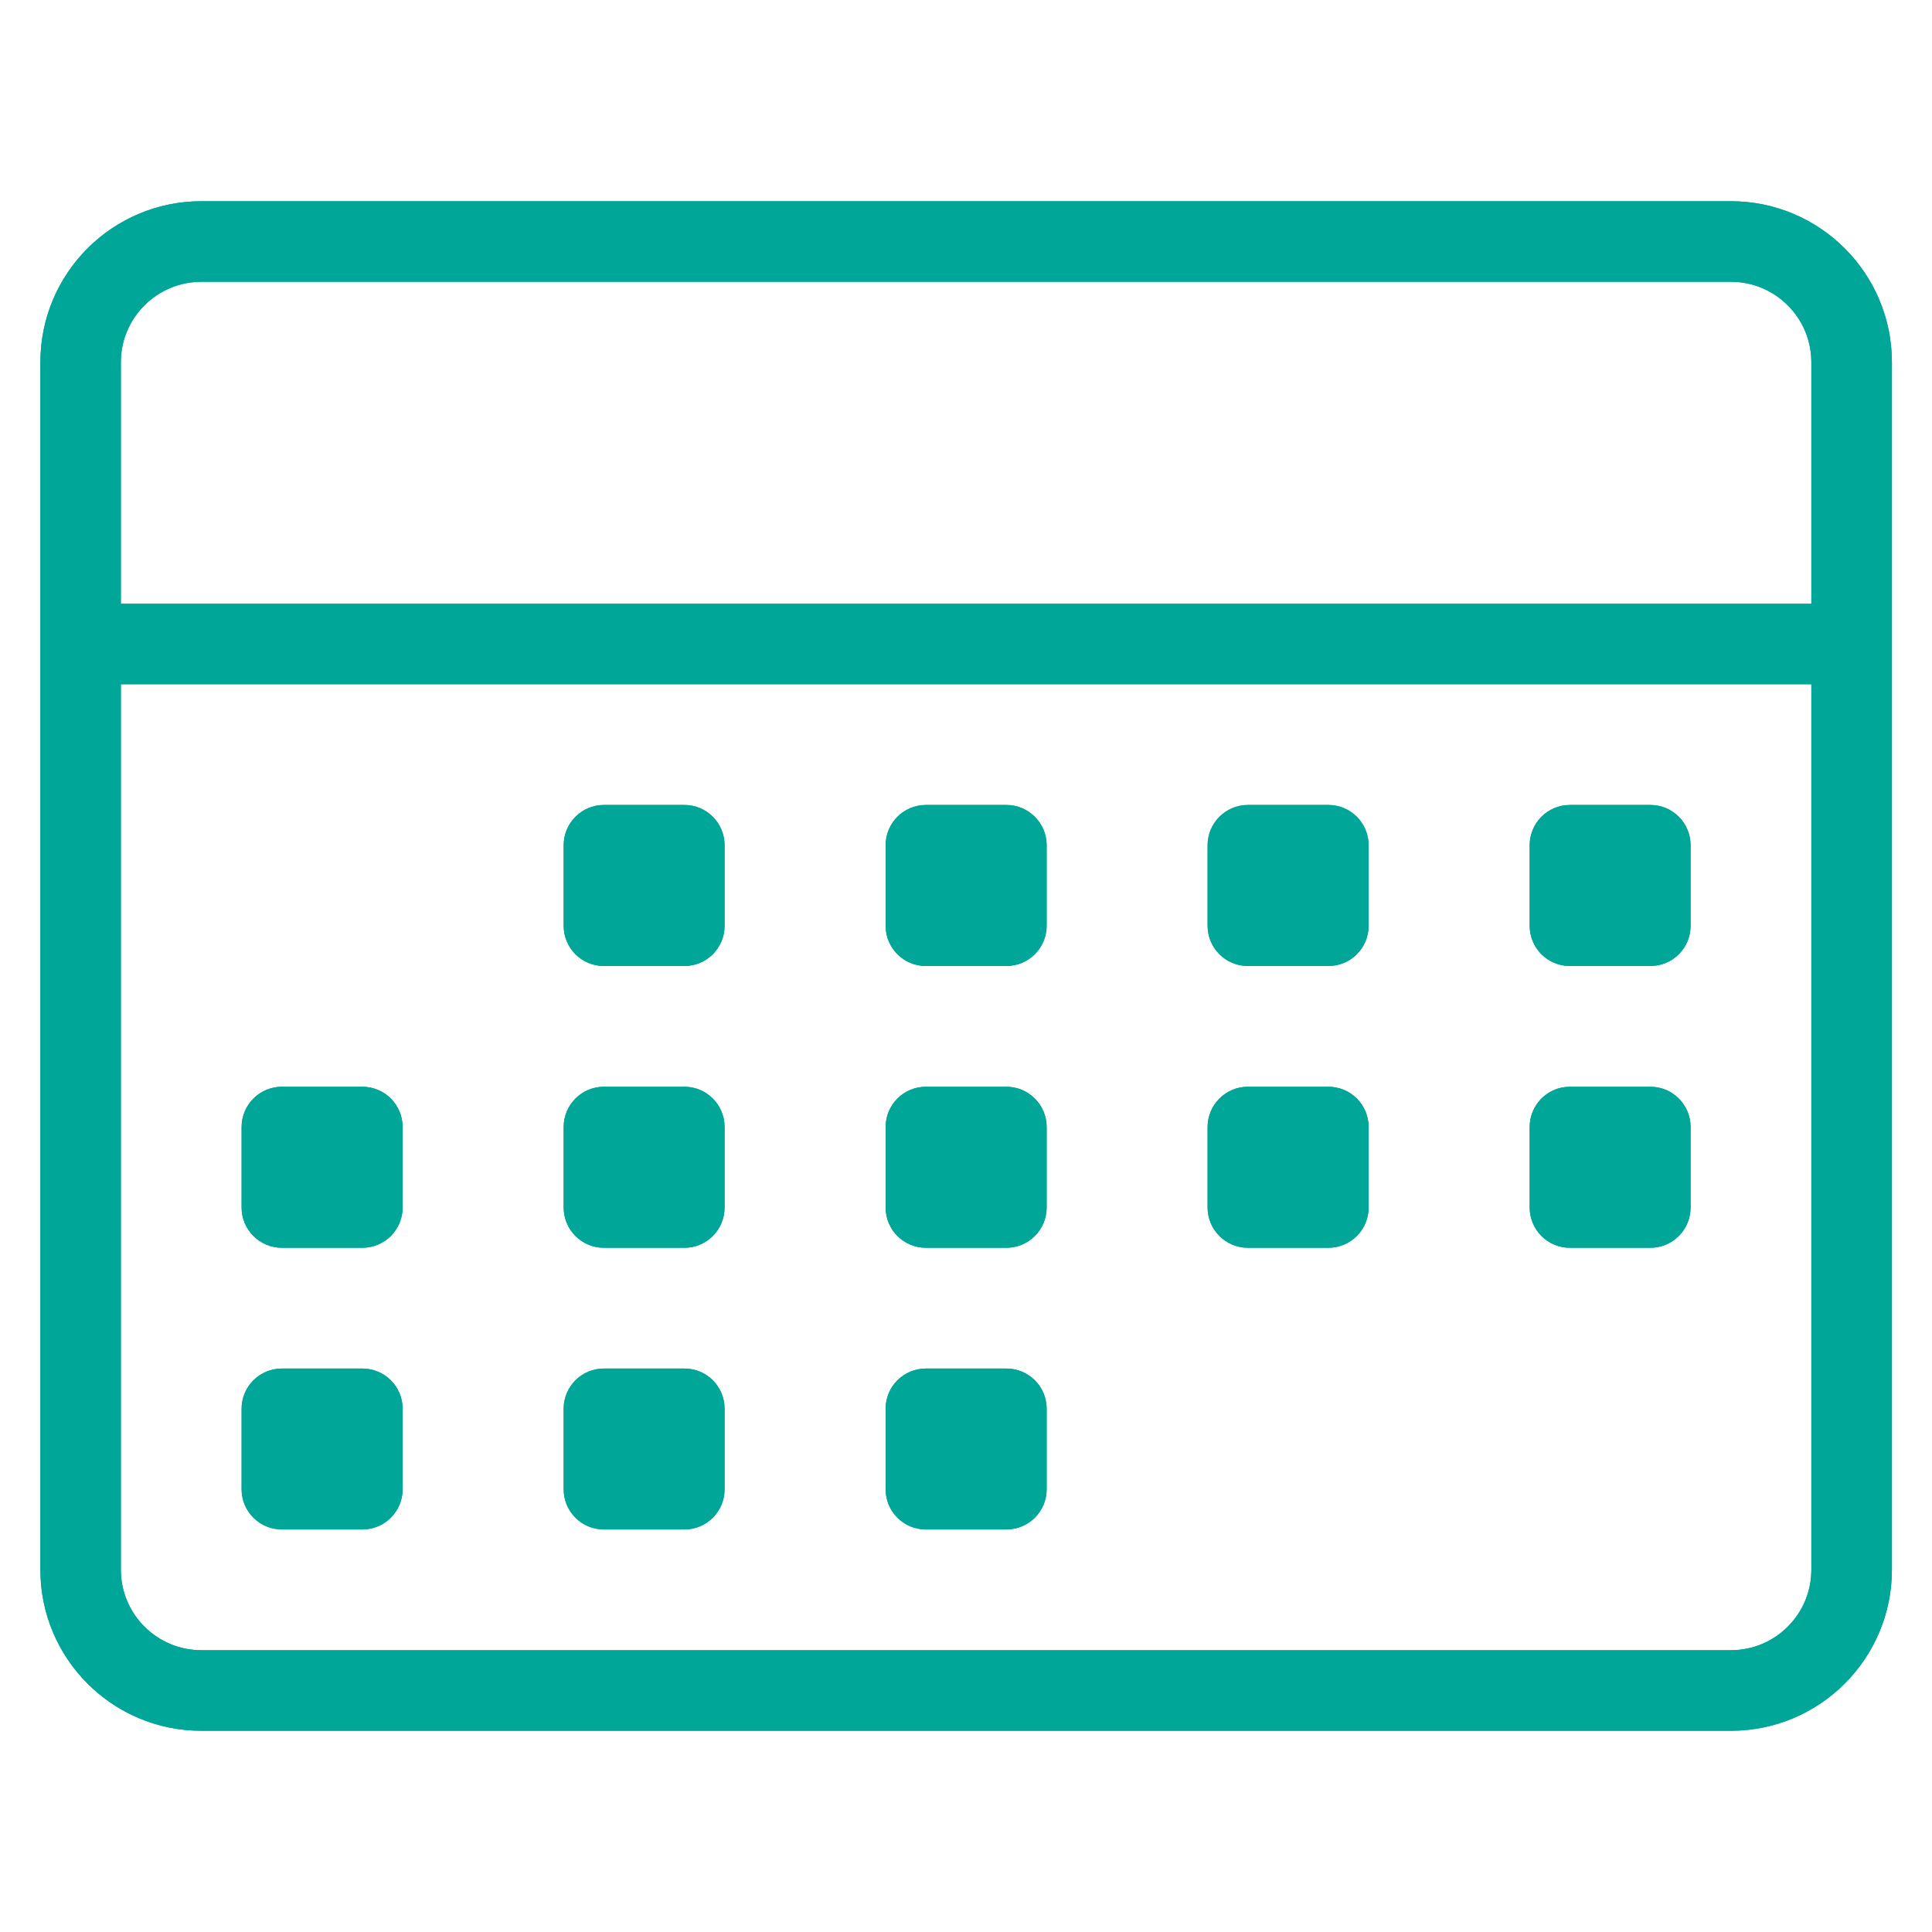 <svg width="20" height="20" viewBox="0 0 20 20"  xmlns="http://www.w3.org/2000/svg" fill="#00A698">
<mask id="path-1-outside-1_970_10217" maskUnits="userSpaceOnUse" x="-0.582" y="1.083" width="21" height="18" fill="black">
<rect fill="white" x="-0.582" y="1.083" width="21" height="18"/>
<path fill-rule="evenodd" clip-rule="evenodd" d="M17.918 17.917H2.085C1.164 17.917 0.418 17.17 0.418 16.25V3.75C0.418 2.829 1.164 2.083 2.085 2.083H17.918C18.838 2.083 19.585 2.829 19.585 3.75V16.25C19.585 17.17 18.838 17.917 17.918 17.917ZM18.751 3.75C18.751 3.29 18.378 2.917 17.918 2.917H2.085C1.625 2.917 1.251 3.29 1.251 3.75V6.25H18.751V3.75ZM18.751 7.083H1.251V16.25C1.251 16.71 1.625 17.083 2.085 17.083H17.918C18.378 17.083 18.751 16.71 18.751 16.25V7.083ZM17.085 12.917H16.251C16.021 12.917 15.835 12.73 15.835 12.5V11.667C15.835 11.437 16.021 11.25 16.251 11.25H17.085C17.315 11.25 17.501 11.437 17.501 11.667V12.5C17.501 12.73 17.315 12.917 17.085 12.917ZM17.085 10H16.251C16.021 10 15.835 9.814 15.835 9.583V8.75C15.835 8.52 16.021 8.333 16.251 8.333H17.085C17.315 8.333 17.501 8.52 17.501 8.75V9.583C17.501 9.814 17.315 10 17.085 10ZM13.751 12.917H12.918C12.688 12.917 12.501 12.73 12.501 12.5V11.667C12.501 11.437 12.688 11.25 12.918 11.25H13.751C13.982 11.25 14.168 11.437 14.168 11.667V12.5C14.168 12.73 13.982 12.917 13.751 12.917ZM13.751 10H12.918C12.688 10 12.501 9.814 12.501 9.583V8.75C12.501 8.52 12.688 8.333 12.918 8.333H13.751C13.982 8.333 14.168 8.52 14.168 8.75V9.583C14.168 9.814 13.982 10 13.751 10ZM10.418 12.917H9.585C9.354 12.917 9.168 12.73 9.168 12.5V11.667C9.168 11.437 9.354 11.25 9.585 11.25H10.418C10.648 11.25 10.835 11.437 10.835 11.667V12.5C10.835 12.73 10.648 12.917 10.418 12.917ZM10.418 10H9.585C9.354 10 9.168 9.814 9.168 9.583V8.75C9.168 8.52 9.354 8.333 9.585 8.333H10.418C10.648 8.333 10.835 8.52 10.835 8.75V9.583C10.835 9.814 10.648 10 10.418 10ZM7.085 15.833H6.251C6.021 15.833 5.835 15.647 5.835 15.417V14.583C5.835 14.353 6.021 14.167 6.251 14.167H7.085C7.315 14.167 7.501 14.353 7.501 14.583V15.417C7.501 15.647 7.315 15.833 7.085 15.833ZM7.085 12.917H6.251C6.021 12.917 5.835 12.73 5.835 12.5V11.667C5.835 11.437 6.021 11.25 6.251 11.25H7.085C7.315 11.25 7.501 11.437 7.501 11.667V12.5C7.501 12.73 7.315 12.917 7.085 12.917ZM7.085 10H6.251C6.021 10 5.835 9.814 5.835 9.583V8.75C5.835 8.52 6.021 8.333 6.251 8.333H7.085C7.315 8.333 7.501 8.52 7.501 8.75V9.583C7.501 9.814 7.315 10 7.085 10ZM3.751 15.833H2.918C2.688 15.833 2.501 15.647 2.501 15.417V14.583C2.501 14.353 2.688 14.167 2.918 14.167H3.751C3.982 14.167 4.168 14.353 4.168 14.583V15.417C4.168 15.647 3.982 15.833 3.751 15.833ZM3.751 12.917H2.918C2.688 12.917 2.501 12.73 2.501 12.5V11.667C2.501 11.437 2.688 11.25 2.918 11.25H3.751C3.982 11.25 4.168 11.437 4.168 11.667V12.5C4.168 12.73 3.982 12.917 3.751 12.917ZM9.585 14.167H10.418C10.648 14.167 10.835 14.353 10.835 14.583V15.417C10.835 15.647 10.648 15.833 10.418 15.833H9.585C9.354 15.833 9.168 15.647 9.168 15.417V14.583C9.168 14.353 9.354 14.167 9.585 14.167Z"/>
</mask>
<path fill-rule="evenodd" clip-rule="evenodd" d="M17.918 17.917H2.085C1.164 17.917 0.418 17.17 0.418 16.25V3.75C0.418 2.829 1.164 2.083 2.085 2.083H17.918C18.838 2.083 19.585 2.829 19.585 3.75V16.25C19.585 17.17 18.838 17.917 17.918 17.917ZM18.751 3.75C18.751 3.29 18.378 2.917 17.918 2.917H2.085C1.625 2.917 1.251 3.29 1.251 3.75V6.25H18.751V3.75ZM18.751 7.083H1.251V16.25C1.251 16.71 1.625 17.083 2.085 17.083H17.918C18.378 17.083 18.751 16.71 18.751 16.25V7.083ZM17.085 12.917H16.251C16.021 12.917 15.835 12.73 15.835 12.5V11.667C15.835 11.437 16.021 11.25 16.251 11.25H17.085C17.315 11.25 17.501 11.437 17.501 11.667V12.5C17.501 12.73 17.315 12.917 17.085 12.917ZM17.085 10H16.251C16.021 10 15.835 9.814 15.835 9.583V8.75C15.835 8.52 16.021 8.333 16.251 8.333H17.085C17.315 8.333 17.501 8.52 17.501 8.75V9.583C17.501 9.814 17.315 10 17.085 10ZM13.751 12.917H12.918C12.688 12.917 12.501 12.73 12.501 12.5V11.667C12.501 11.437 12.688 11.25 12.918 11.25H13.751C13.982 11.25 14.168 11.437 14.168 11.667V12.5C14.168 12.73 13.982 12.917 13.751 12.917ZM13.751 10H12.918C12.688 10 12.501 9.814 12.501 9.583V8.75C12.501 8.52 12.688 8.333 12.918 8.333H13.751C13.982 8.333 14.168 8.52 14.168 8.75V9.583C14.168 9.814 13.982 10 13.751 10ZM10.418 12.917H9.585C9.354 12.917 9.168 12.73 9.168 12.5V11.667C9.168 11.437 9.354 11.25 9.585 11.25H10.418C10.648 11.25 10.835 11.437 10.835 11.667V12.5C10.835 12.73 10.648 12.917 10.418 12.917ZM10.418 10H9.585C9.354 10 9.168 9.814 9.168 9.583V8.75C9.168 8.52 9.354 8.333 9.585 8.333H10.418C10.648 8.333 10.835 8.52 10.835 8.75V9.583C10.835 9.814 10.648 10 10.418 10ZM7.085 15.833H6.251C6.021 15.833 5.835 15.647 5.835 15.417V14.583C5.835 14.353 6.021 14.167 6.251 14.167H7.085C7.315 14.167 7.501 14.353 7.501 14.583V15.417C7.501 15.647 7.315 15.833 7.085 15.833ZM7.085 12.917H6.251C6.021 12.917 5.835 12.73 5.835 12.5V11.667C5.835 11.437 6.021 11.25 6.251 11.25H7.085C7.315 11.25 7.501 11.437 7.501 11.667V12.5C7.501 12.73 7.315 12.917 7.085 12.917ZM7.085 10H6.251C6.021 10 5.835 9.814 5.835 9.583V8.75C5.835 8.52 6.021 8.333 6.251 8.333H7.085C7.315 8.333 7.501 8.52 7.501 8.75V9.583C7.501 9.814 7.315 10 7.085 10ZM3.751 15.833H2.918C2.688 15.833 2.501 15.647 2.501 15.417V14.583C2.501 14.353 2.688 14.167 2.918 14.167H3.751C3.982 14.167 4.168 14.353 4.168 14.583V15.417C4.168 15.647 3.982 15.833 3.751 15.833ZM3.751 12.917H2.918C2.688 12.917 2.501 12.73 2.501 12.5V11.667C2.501 11.437 2.688 11.25 2.918 11.25H3.751C3.982 11.25 4.168 11.437 4.168 11.667V12.5C4.168 12.73 3.982 12.917 3.751 12.917ZM9.585 14.167H10.418C10.648 14.167 10.835 14.353 10.835 14.583V15.417C10.835 15.647 10.648 15.833 10.418 15.833H9.585C9.354 15.833 9.168 15.647 9.168 15.417V14.583C9.168 14.353 9.354 14.167 9.585 14.167Z" />
<path fill-rule="evenodd" clip-rule="evenodd" d="M17.918 17.917H2.085C1.164 17.917 0.418 17.17 0.418 16.25V3.75C0.418 2.829 1.164 2.083 2.085 2.083H17.918C18.838 2.083 19.585 2.829 19.585 3.75V16.25C19.585 17.17 18.838 17.917 17.918 17.917ZM18.751 3.75C18.751 3.29 18.378 2.917 17.918 2.917H2.085C1.625 2.917 1.251 3.29 1.251 3.75V6.25H18.751V3.75ZM18.751 7.083H1.251V16.25C1.251 16.71 1.625 17.083 2.085 17.083H17.918C18.378 17.083 18.751 16.71 18.751 16.25V7.083ZM17.085 12.917H16.251C16.021 12.917 15.835 12.73 15.835 12.5V11.667C15.835 11.437 16.021 11.25 16.251 11.25H17.085C17.315 11.25 17.501 11.437 17.501 11.667V12.5C17.501 12.73 17.315 12.917 17.085 12.917ZM17.085 10H16.251C16.021 10 15.835 9.814 15.835 9.583V8.75C15.835 8.52 16.021 8.333 16.251 8.333H17.085C17.315 8.333 17.501 8.52 17.501 8.75V9.583C17.501 9.814 17.315 10 17.085 10ZM13.751 12.917H12.918C12.688 12.917 12.501 12.73 12.501 12.5V11.667C12.501 11.437 12.688 11.25 12.918 11.25H13.751C13.982 11.25 14.168 11.437 14.168 11.667V12.5C14.168 12.73 13.982 12.917 13.751 12.917ZM13.751 10H12.918C12.688 10 12.501 9.814 12.501 9.583V8.75C12.501 8.52 12.688 8.333 12.918 8.333H13.751C13.982 8.333 14.168 8.52 14.168 8.75V9.583C14.168 9.814 13.982 10 13.751 10ZM10.418 12.917H9.585C9.354 12.917 9.168 12.73 9.168 12.5V11.667C9.168 11.437 9.354 11.25 9.585 11.25H10.418C10.648 11.25 10.835 11.437 10.835 11.667V12.5C10.835 12.73 10.648 12.917 10.418 12.917ZM10.418 10H9.585C9.354 10 9.168 9.814 9.168 9.583V8.75C9.168 8.52 9.354 8.333 9.585 8.333H10.418C10.648 8.333 10.835 8.52 10.835 8.75V9.583C10.835 9.814 10.648 10 10.418 10ZM7.085 15.833H6.251C6.021 15.833 5.835 15.647 5.835 15.417V14.583C5.835 14.353 6.021 14.167 6.251 14.167H7.085C7.315 14.167 7.501 14.353 7.501 14.583V15.417C7.501 15.647 7.315 15.833 7.085 15.833ZM7.085 12.917H6.251C6.021 12.917 5.835 12.73 5.835 12.5V11.667C5.835 11.437 6.021 11.25 6.251 11.25H7.085C7.315 11.25 7.501 11.437 7.501 11.667V12.5C7.501 12.73 7.315 12.917 7.085 12.917ZM7.085 10H6.251C6.021 10 5.835 9.814 5.835 9.583V8.75C5.835 8.52 6.021 8.333 6.251 8.333H7.085C7.315 8.333 7.501 8.52 7.501 8.75V9.583C7.501 9.814 7.315 10 7.085 10ZM3.751 15.833H2.918C2.688 15.833 2.501 15.647 2.501 15.417V14.583C2.501 14.353 2.688 14.167 2.918 14.167H3.751C3.982 14.167 4.168 14.353 4.168 14.583V15.417C4.168 15.647 3.982 15.833 3.751 15.833ZM3.751 12.917H2.918C2.688 12.917 2.501 12.73 2.501 12.5V11.667C2.501 11.437 2.688 11.25 2.918 11.25H3.751C3.982 11.25 4.168 11.437 4.168 11.667V12.5C4.168 12.73 3.982 12.917 3.751 12.917ZM9.585 14.167H10.418C10.648 14.167 10.835 14.353 10.835 14.583V15.417C10.835 15.647 10.648 15.833 10.418 15.833H9.585C9.354 15.833 9.168 15.647 9.168 15.417V14.583C9.168 14.353 9.354 14.167 9.585 14.167Z" stroke-width="0.4" mask="url(#path-1-outside-1_970_10217)"/>
</svg>
